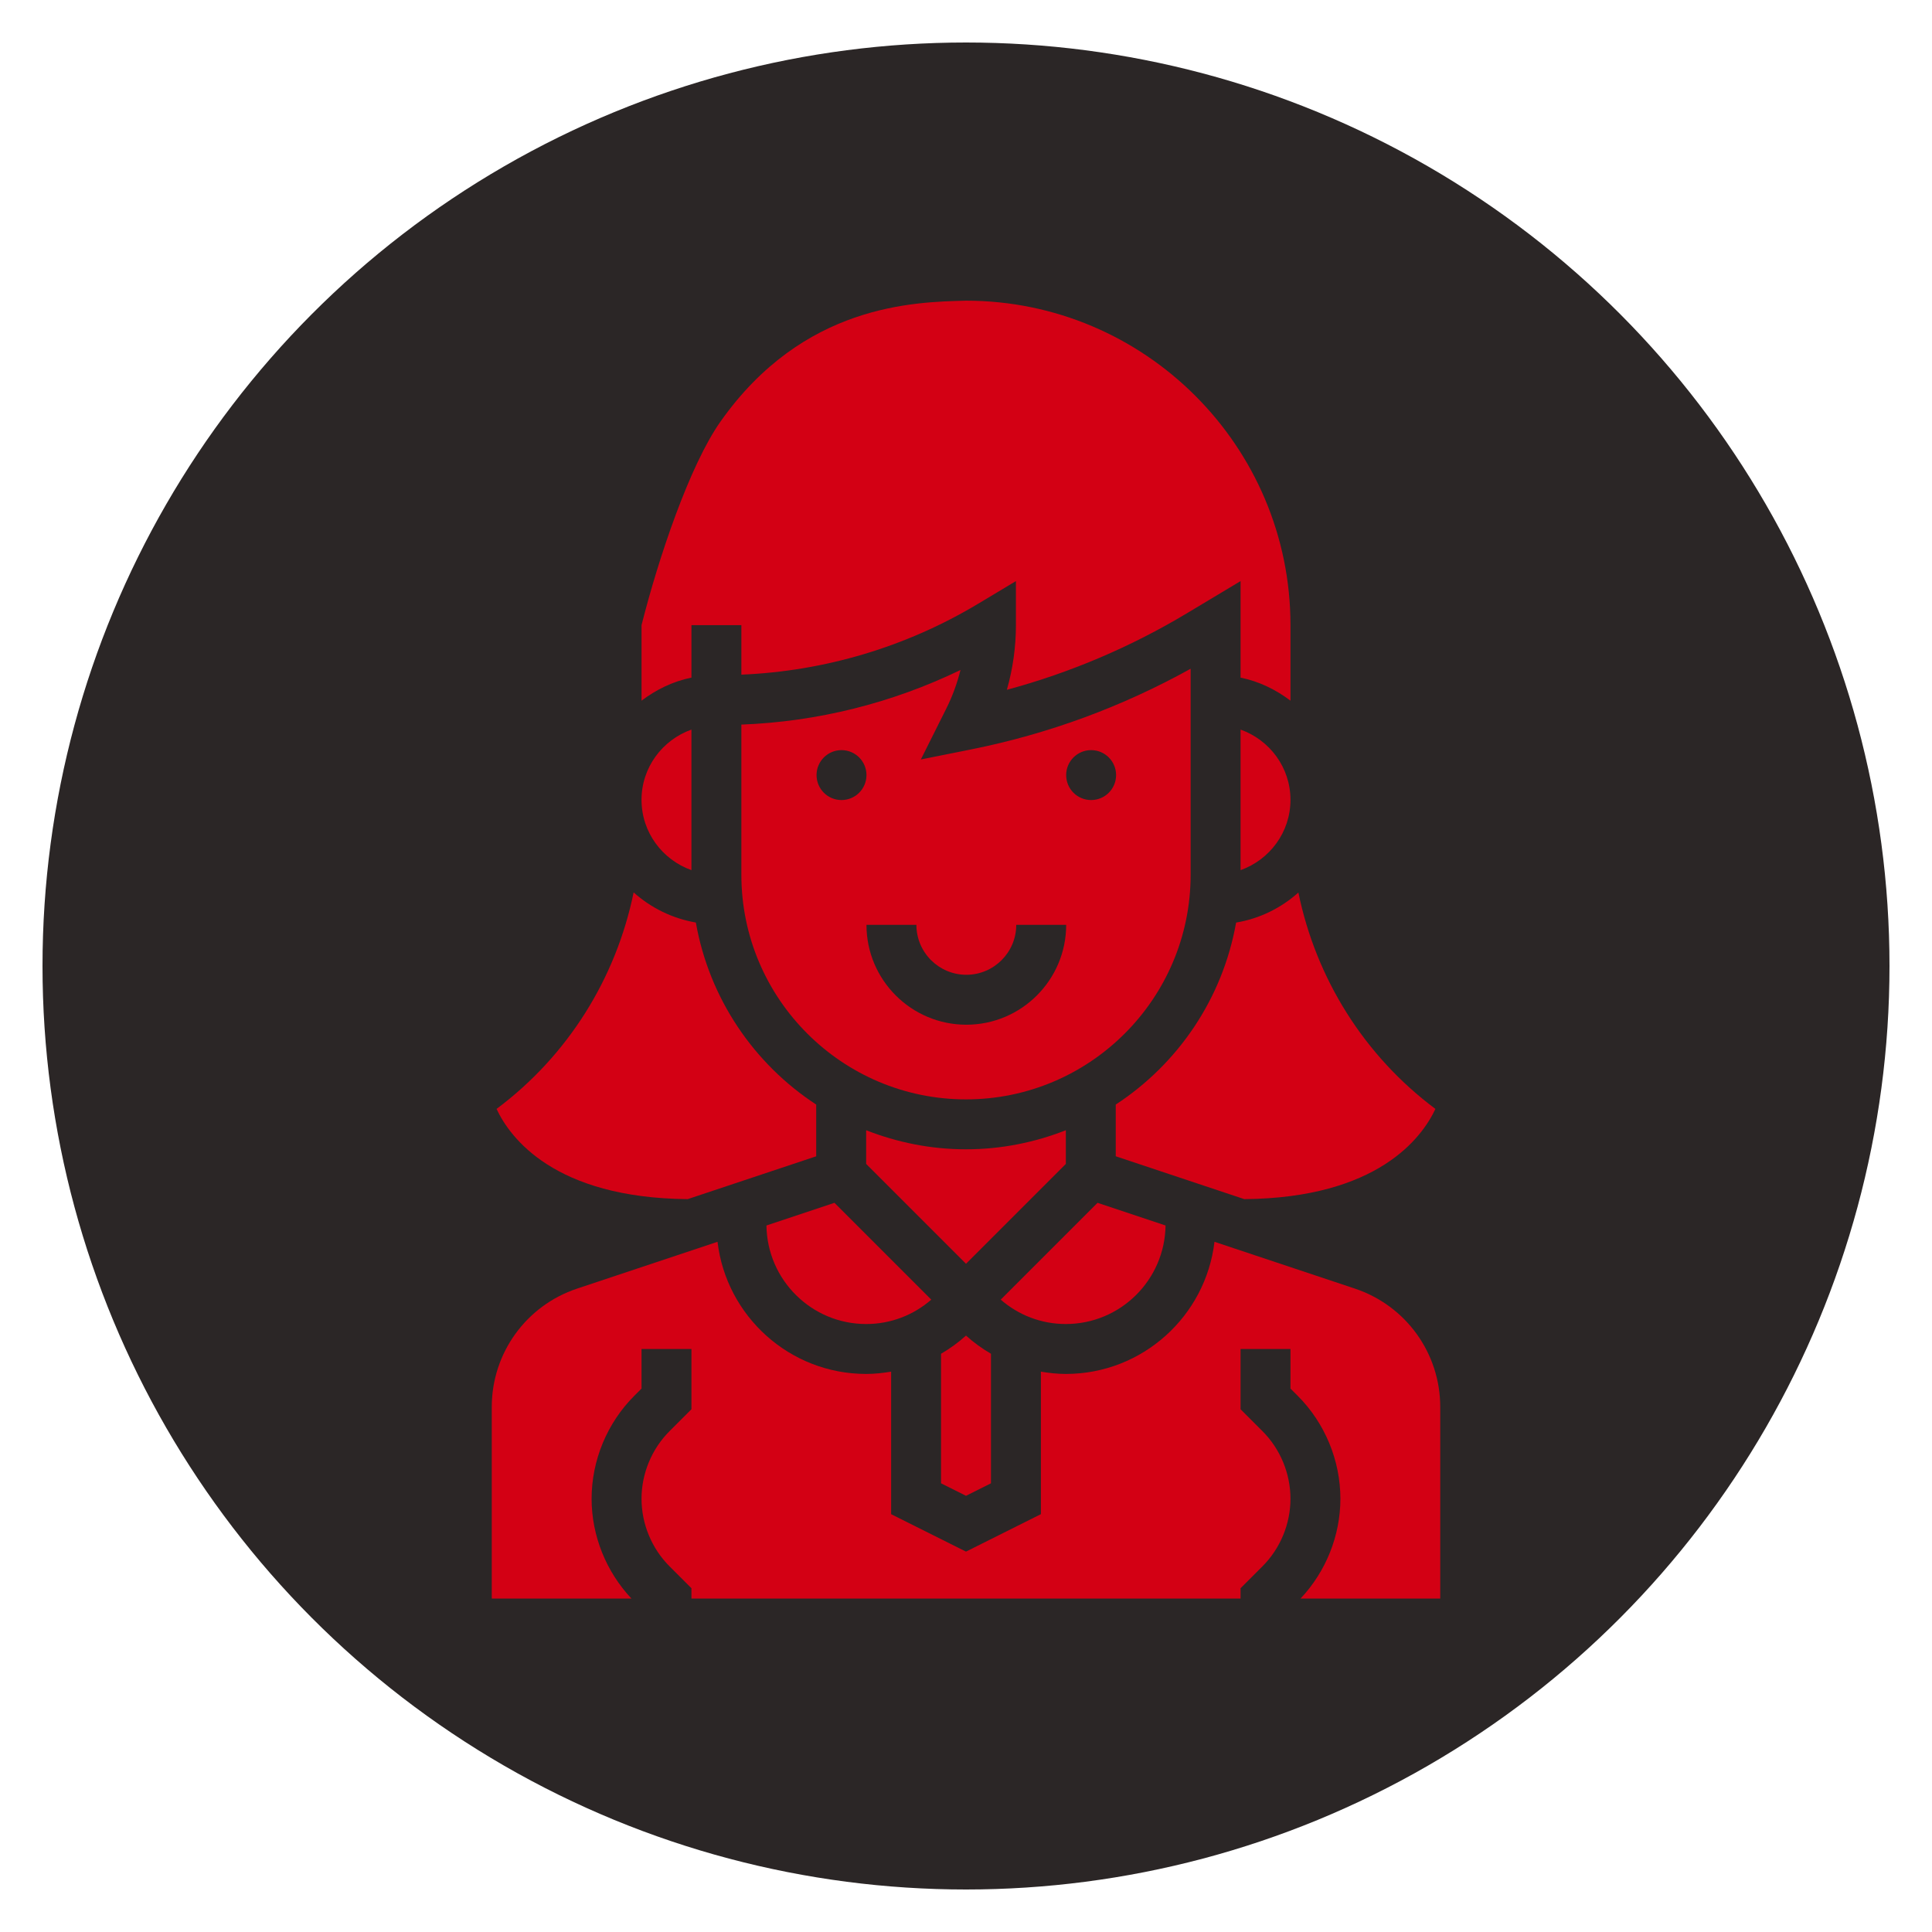 <?xml version="1.0" encoding="UTF-8" standalone="no"?>
<svg
   xmlns:dc="http://purl.org/dc/elements/1.1/"
   xmlns:cc="http://creativecommons.org/ns#"
   xmlns:rdf="http://www.w3.org/1999/02/22-rdf-syntax-ns#"
   xmlns:svg="http://www.w3.org/2000/svg"
   xmlns="http://www.w3.org/2000/svg"
   xmlns:sodipodi="http://sodipodi.sourceforge.net/DTD/sodipodi-0.dtd"
   xmlns:inkscape="http://www.inkscape.org/namespaces/inkscape"
   data-name="Layer 1"
   id="Layer_1"
   viewBox="0 0 500 500"
   version="1.1"
   sodipodi:docname="cliente-satisfeito.svg"
   inkscape:version="0.92.4 (5da689c313, 2019-01-14)">
  <sodipodi:namedview
     pagecolor="#ffffff"
     bordercolor="#666666"
     borderopacity="1"
     objecttolerance="10"
     gridtolerance="10"
     guidetolerance="10"
     inkscape:pageopacity="0"
     inkscape:pageshadow="2"
     inkscape:window-width="1366"
     inkscape:window-height="705"
     id="namedview23"
     showgrid="false"
     inkscape:zoom="0.472"
     inkscape:cx="250"
     inkscape:cy="250"
     inkscape:window-x="-8"
     inkscape:window-y="-8"
     inkscape:window-maximized="1"
     inkscape:current-layer="Layer_1" />
  <defs
     id="defs4">
    <style
       id="style2">.cls-1{fill:#2a73ff;}.cls-2{fill:#fff;stroke:#000;stroke-miterlimit:10;stroke-width:15px;}</style>
  </defs>
  <circle
     class="cls-1"
     cx="250"
     cy="250"
     r="239"
     id="circle8"
     style="fill:#2b2626;stroke:#333333;fill-opacity:1;stroke-opacity:0" />
  <path
     inkscape:connector-curvature="0"
     d="m 371.485,286.988 c -3.469,7.422 -14.922,23.048 -49.468,23.345 L 288.757,299.242 v -13.384 c 16.117,-10.536 27.666,-27.427 31.148,-47.097 6.143,-1.027 11.66,-3.792 16.117,-7.771 4.567,22.24 16.995,42.207 35.463,55.998 z"
     id="path854"
     style="fill:#d30014;fill-opacity:1;stroke-width:6.46" />
  <path
     inkscape:connector-curvature="0"
     d="m 215.958,311.289 25.057,25.057 c -4.638,4.037 -10.529,6.311 -16.853,6.311 -14.134,0 -25.619,-11.408 -25.806,-25.502 z"
     id="path852"
     style="fill:#d30014;fill-opacity:1;stroke-width:6.46" />
  <path
     inkscape:connector-curvature="0"
     d="m 251.266,193.957 c 19.992,-3.998 39.093,-11.02 56.87,-20.89 v 53.317 c 0,32.059 -26.077,58.136 -58.136,58.136 -32.059,0 -58.136,-26.077 -58.136,-58.136 v -38.861 c 19.702,-0.743 39.016,-5.568 56.715,-14.14 -0.859,3.449 -2.086,6.808 -3.675,9.987 l -6.589,13.178 z"
     id="path850"
     style="fill:#d30014;fill-opacity:1;stroke-width:6.46" />
  <path
     inkscape:connector-curvature="0"
     d="m 250,297.439 c 9.121,0 17.816,-1.789 25.838,-4.935 v 8.72 L 250,327.063 224.162,301.225 v -8.72 c 8.023,3.146 16.717,4.935 25.838,4.935 z"
     id="path848"
     style="fill:#d30014;fill-opacity:1;stroke-width:6.46" />
  <path
     inkscape:connector-curvature="0"
     d="m 243.54,350.35 c 2.3,-1.331 4.457,-2.9 6.46,-4.703 2.002,1.802 4.16,3.365 6.46,4.703 v 33.532 L 250,387.111 l -6.46,-3.23 z"
     id="path846"
     style="fill:#d30014;fill-opacity:1;stroke-width:6.46" />
  <path
     inkscape:connector-curvature="0"
     d="m 258.985,336.345 25.057,-25.057 17.602,5.865 c -0.187,14.095 -11.672,25.502 -25.806,25.502 -6.324,0 -12.215,-2.274 -16.853,-6.311 z"
     id="path844"
     style="fill:#d30014;fill-opacity:1;stroke-width:6.46" />
  <path
     inkscape:connector-curvature="0"
     d="m 321.055,188.815 c 7.5,2.674 12.919,9.78 12.919,18.19 0,8.41 -5.42,15.516 -12.919,18.19 z"
     id="path842"
     style="fill:#d30014;fill-opacity:1;stroke-width:6.46" />
  <path
     d="m 250,77.814 c 46.302,0 83.975,37.672 83.975,83.975 v 19.547 c -3.772,-2.855 -8.12,-4.993 -12.919,-5.969 v -24.979 l -13.843,8.301 c -14.618,8.772 -30.263,15.419 -46.638,19.831 1.55,-5.439 2.345,-11.085 2.345,-16.73 v -11.408 l -9.786,5.872 c -18.591,11.156 -39.668,17.447 -61.269,18.345 v -12.809 h -12.919 v 13.572 c -4.799,0.982 -9.147,3.114 -12.919,5.969 v -19.54 c 4.379,-17.382 12.454,-41.393 20.46,-52.722 C 207.937,78.707 236.546,78.159 250,77.814 Z"
     id="path838"
     inkscape:connector-curvature="0"
     sodipodi:nodetypes="cscccccsccccccccsc"
     style="fill:#d30014;fill-opacity:1;stroke-width:6.46" />
  <path
     inkscape:connector-curvature="0"
     d="m 166.025,207.005 c 0,-8.41 5.42,-15.516 12.919,-18.19 v 36.374 c -7.5,-2.668 -12.919,-9.773 -12.919,-18.184 z"
     id="path836"
     style="fill:#d30014;fill-opacity:1;stroke-width:6.46" />
  <path
     inkscape:connector-curvature="0"
     d="m 128.508,286.988 c 18.474,-13.798 30.909,-33.784 35.476,-56.03 4.438,3.953 9.935,6.724 16.104,7.79 3.469,19.676 15.025,36.574 31.148,47.116 v 13.384 l -33.254,11.085 c -34.591,-0.297 -46.025,-15.962 -49.474,-23.345 z"
     id="path834"
     style="fill:#d30014;fill-opacity:1;stroke-width:6.46" />
  <path
     inkscape:connector-curvature="0"
     d="m 372.732,413.712 h -36.161 c 6.556,-6.944 10.322,-16.278 10.322,-25.838 0,-9.909 -4.018,-19.611 -11.027,-26.62 l -1.893,-1.893 v -10.245 h -12.919 v 15.593 l 5.678,5.678 c 4.606,4.606 7.241,10.975 7.241,17.486 0,6.511 -2.636,12.88 -7.241,17.486 l -5.678,5.678 v 2.674 H 178.945 v -2.674 l -5.678,-5.678 c -4.606,-4.606 -7.241,-10.975 -7.241,-17.486 0,-6.511 2.636,-12.88 7.241,-17.486 l 5.678,-5.678 v -15.593 h -12.919 v 10.245 l -1.893,1.893 c -7.009,7.009 -11.027,16.711 -11.027,26.62 0,9.56 3.766,18.894 10.322,25.838 H 127.268 V 364.128 c 0,-13.92 8.875,-26.239 22.085,-30.638 l 36.342,-12.112 c 2.267,19.224 18.636,34.197 38.467,34.197 2.196,0 4.341,-0.239 6.46,-0.594 v 36.884 L 250,401.555 l 19.379,-9.689 v -36.884 c 2.119,0.355 4.263,0.594 6.46,0.594 19.831,0 36.2,-14.973 38.467,-34.197 l 36.342,12.112 c 13.21,4.405 22.085,16.717 22.085,30.638 z"
     id="path2"
     style="fill:#d30014;fill-opacity:1;stroke-width:6.46" />
  <g
     id="g931"
     style="fill:#2b2626;fill-opacity:1"
     transform="matrix(1.082,0,0,1.082,-540.786,-244.754)">
    <circle
       style="fill:#2b2626;fill-opacity:1;stroke-width:5.971"
       id="circle4"
       r="5.971"
       cy="411.595"
       cx="701.079" />
    <circle
       style="fill:#2b2626;fill-opacity:1;stroke-width:5.971"
       id="circle6"
       r="5.971"
       cy="411.595"
       cx="760.785" />
    <path
       style="fill:#2b2626;fill-opacity:1;stroke-width:5.971"
       id="path8"
       d="m 707.05,447.419 c 0,13.171 10.711,23.883 23.883,23.883 13.171,0 23.883,-10.711 23.883,-23.883 h -11.941 c 0,6.586 -5.356,11.941 -11.941,11.941 -6.586,0 -11.941,-5.356 -11.941,-11.941 z"
       inkscape:connector-curvature="0" />
  </g>
</svg>

